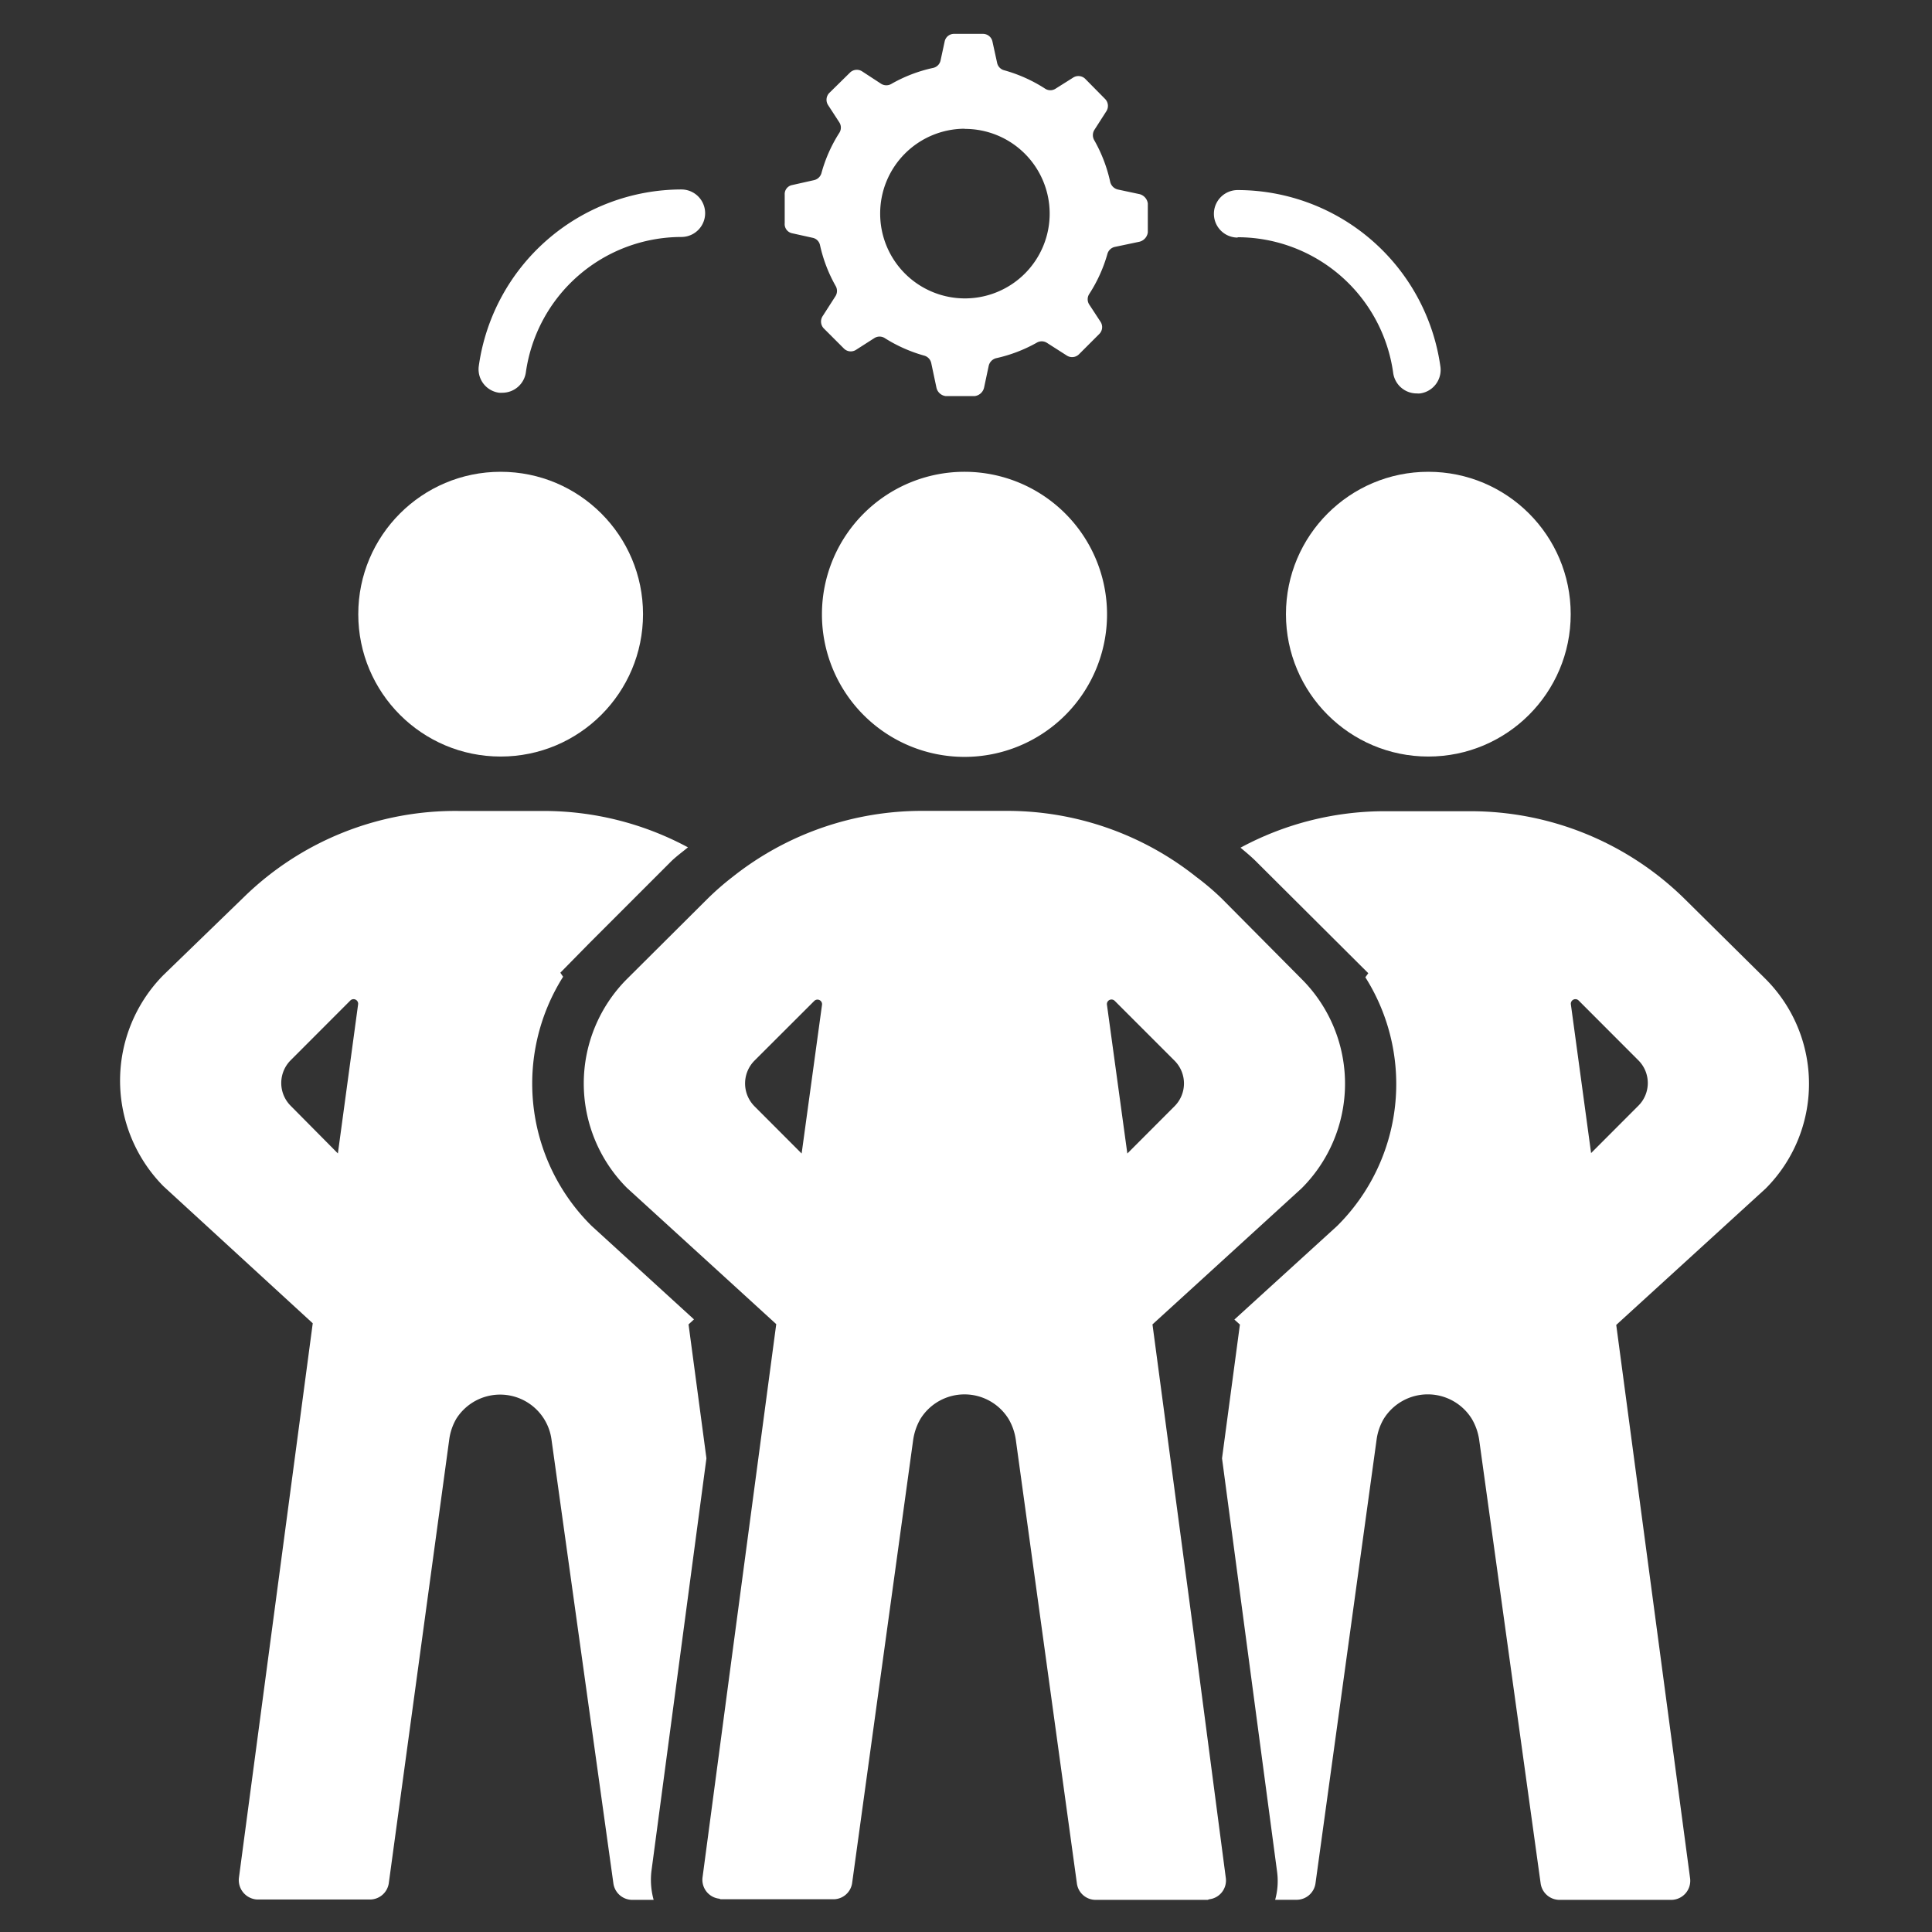 <svg xmlns="http://www.w3.org/2000/svg" viewBox="0 0 223.63 223.63"><rect x="0" y="0" width="223.63" height="223.63" fill="#333333" stroke="none"/><title>Teamwork</title><g id="Teamwork"><circle cx="165.33" cy="71.09" r="16.48" id="id_110" style="fill: rgb(255, 255, 255);"></circle><path d="M75.4,216.61l6.37-47.81L79.7,153.3l.63-.58L68.46,141.88l-.1-.1a23.17,23.17,0,0,1-3.18-28.72l-.32-.47,3.48-3.54,9.29-9.29c.66-.65,1.33-1.12,2-1.68A35.27,35.27,0,0,0,62.7,93.87H53.2a35,35,0,0,0-25,10l-9.29,9h0a17.39,17.39,0,0,0,0,24.43L36.2,153.17l-8.54,64.15a2.25,2.25,0,0,0,2.12,2.55h13A2.21,2.21,0,0,0,45,218L52,166.62a6.44,6.44,0,0,1,.83-2.42,6,6,0,0,1,11,2.39L71,218a2.21,2.21,0,0,0,2.13,1.91h2.53A8.68,8.68,0,0,1,75.4,216.61Zm-36.29-83.1L33.65,128a3.73,3.73,0,0,1,0-5.28l6.9-6.91a.53.53,0,0,1,.9.45Z" id="id_111" style="fill: rgb(255, 255, 255);"></path><circle cx="57.95" cy="71.09" r="16.48" id="id_112" style="fill: rgb(255, 255, 255);"></circle><path d="M91.69,27l2.39.53a1.09,1.09,0,0,1,.84.86,17,17,0,0,0,1.8,4.7,1.14,1.14,0,0,1,0,1.17l-1.49,2.32A1.15,1.15,0,0,0,95.34,38l2.34,2.34a1.12,1.12,0,0,0,1.41.15l2.11-1.35a1.12,1.12,0,0,1,1.22,0A17.2,17.2,0,0,0,107,41.17a1.14,1.14,0,0,1,.79.85l.6,2.83a1.25,1.25,0,0,0,1.1,1h3.31a1.27,1.27,0,0,0,1.11-1l.53-2.49a1.18,1.18,0,0,1,.87-.9A17.12,17.12,0,0,0,120,39.67a1.12,1.12,0,0,1,1.16,0l2.3,1.47A1.13,1.13,0,0,0,124.9,41l2.34-2.34a1.12,1.12,0,0,0,.15-1.41l-1.31-2a1.12,1.12,0,0,1,0-1.22,17.1,17.1,0,0,0,2.11-4.66,1.14,1.14,0,0,1,.85-.79l2.76-.58a1.29,1.29,0,0,0,1.06-1.1V23.55a1.29,1.29,0,0,0-1.06-1.1l-2.39-.51a1.19,1.19,0,0,1-.9-.87,17.15,17.15,0,0,0-1.85-4.84,1.16,1.16,0,0,1,0-1.17l1.41-2.2a1.14,1.14,0,0,0-.16-1.41L125.6,9.11A1.13,1.13,0,0,0,124.19,9l-2,1.26a1.1,1.1,0,0,1-1.22,0,17.27,17.27,0,0,0-4.75-2.13,1.12,1.12,0,0,1-.8-.84l-.55-2.51a1.12,1.12,0,0,0-1.11-.86h-3.31a1.1,1.1,0,0,0-1.1.86L108.87,7a1.12,1.12,0,0,1-.86.86,16.91,16.91,0,0,0-4.83,1.85,1.14,1.14,0,0,1-1.17,0L99.79,8.26a1.13,1.13,0,0,0-1.41.15L96,10.75a1.13,1.13,0,0,0-.15,1.41l1.3,2a1.12,1.12,0,0,1,0,1.22,16.89,16.89,0,0,0-2.07,4.67,1.15,1.15,0,0,1-.85.8l-2.58.58a1.06,1.06,0,0,0-.82,1.1v3.31A1.08,1.08,0,0,0,91.69,27Zm20-12.08a9.81,9.81,0,1,1-9.81,9.81A9.81,9.81,0,0,1,111.64,14.9Z" id="id_113" style="fill: rgb(255, 255, 255);"></path><path d="M57.77,45.46a2.43,2.43,0,0,0,.38,0,2.75,2.75,0,0,0,2.72-2.37,18.21,18.21,0,0,1,18-15.66,2.75,2.75,0,0,0,0-5.5A23.73,23.73,0,0,0,55.42,42.37,2.74,2.74,0,0,0,57.77,45.46Z" id="id_114" style="fill: rgb(255, 255, 255);"></path><path d="M143.26,27.46a18.2,18.2,0,0,1,18,15.69A2.75,2.75,0,0,0,164,45.54a2.31,2.31,0,0,0,.37,0,2.75,2.75,0,0,0,2.36-3.09A23.73,23.73,0,0,0,143.26,22a2.75,2.75,0,0,0,0,5.5Z" id="id_115" style="fill: rgb(255, 255, 255);"></path><path d="M138.49,191.46,133.4,153.3l5.1-4.65,12.17-11.11a17.11,17.11,0,0,0,0-24.21l0,0L141.41,104a29.91,29.91,0,0,0-2.93-2.49,35.17,35.17,0,0,0-22.08-7.65h-9.52a35.22,35.22,0,0,0-22.08,7.64,31.91,31.91,0,0,0-2.92,2.55l-9.3,9.26,0,0a17.12,17.12,0,0,0,0,24.2l12.18,11.11,5.09,4.65-5.09,38.16-3.44,25.87a2.2,2.2,0,0,0,1.9,2.47c.07,0,.15.07.21.07H96.52A2.19,2.19,0,0,0,98.63,218l7.07-51.33a6.81,6.81,0,0,1,.84-2.43,6,6,0,0,1,10.2,0,6.59,6.59,0,0,1,.84,2.41L124.65,218a2.19,2.19,0,0,0,2.12,1.91h13c.06,0,.14-.06.22-.07a2.19,2.19,0,0,0,1.9-2.45Zm-45.7-57.94-5.46-5.47a3.75,3.75,0,0,1,0-5.28l6.92-6.91a.53.53,0,0,1,.9.44Zm35.34-17.22a.53.53,0,0,1,.91-.44l6.91,6.91a3.73,3.73,0,0,1,0,5.28l-5.46,5.47Z" id="id_116" style="fill: rgb(255, 255, 255);"></path><path d="M204.37,113.32v0l-9.28-9.18a35.32,35.32,0,0,0-25-10.24h-9.5a35.18,35.18,0,0,0-17,4.22c.68.57,1.35,1.12,2,1.79l12.79,12.74-.34.47a23.14,23.14,0,0,1-3.18,28.7l-.2.19-11.78,10.73.64.58-2.07,15.48,6.37,47.83a8.14,8.14,0,0,1-.22,3.27h2.54a2.21,2.21,0,0,0,2.13-1.91l7.07-51.34a6.44,6.44,0,0,1,.83-2.42,6,6,0,0,1,10.19,0,6.69,6.69,0,0,1,.85,2.39L178.33,218a2.21,2.21,0,0,0,2.12,1.91H193.5a2.21,2.21,0,0,0,2.13-2.49l-8.55-64.06,17.29-15.78A17.16,17.16,0,0,0,204.37,113.32ZM189.63,128l-5.46,5.47-2.34-17.21a.53.53,0,0,1,.9-.45l6.9,6.91A3.71,3.71,0,0,1,189.63,128Z" id="id_117" style="fill: rgb(255, 255, 255);"></path><path d="M111.64,54.61h0a16.48,16.48,0,0,0,0,33h0a16.48,16.48,0,1,0,0-33Z" id="id_118" style="fill: rgb(255, 255, 255);"></path></g></svg>